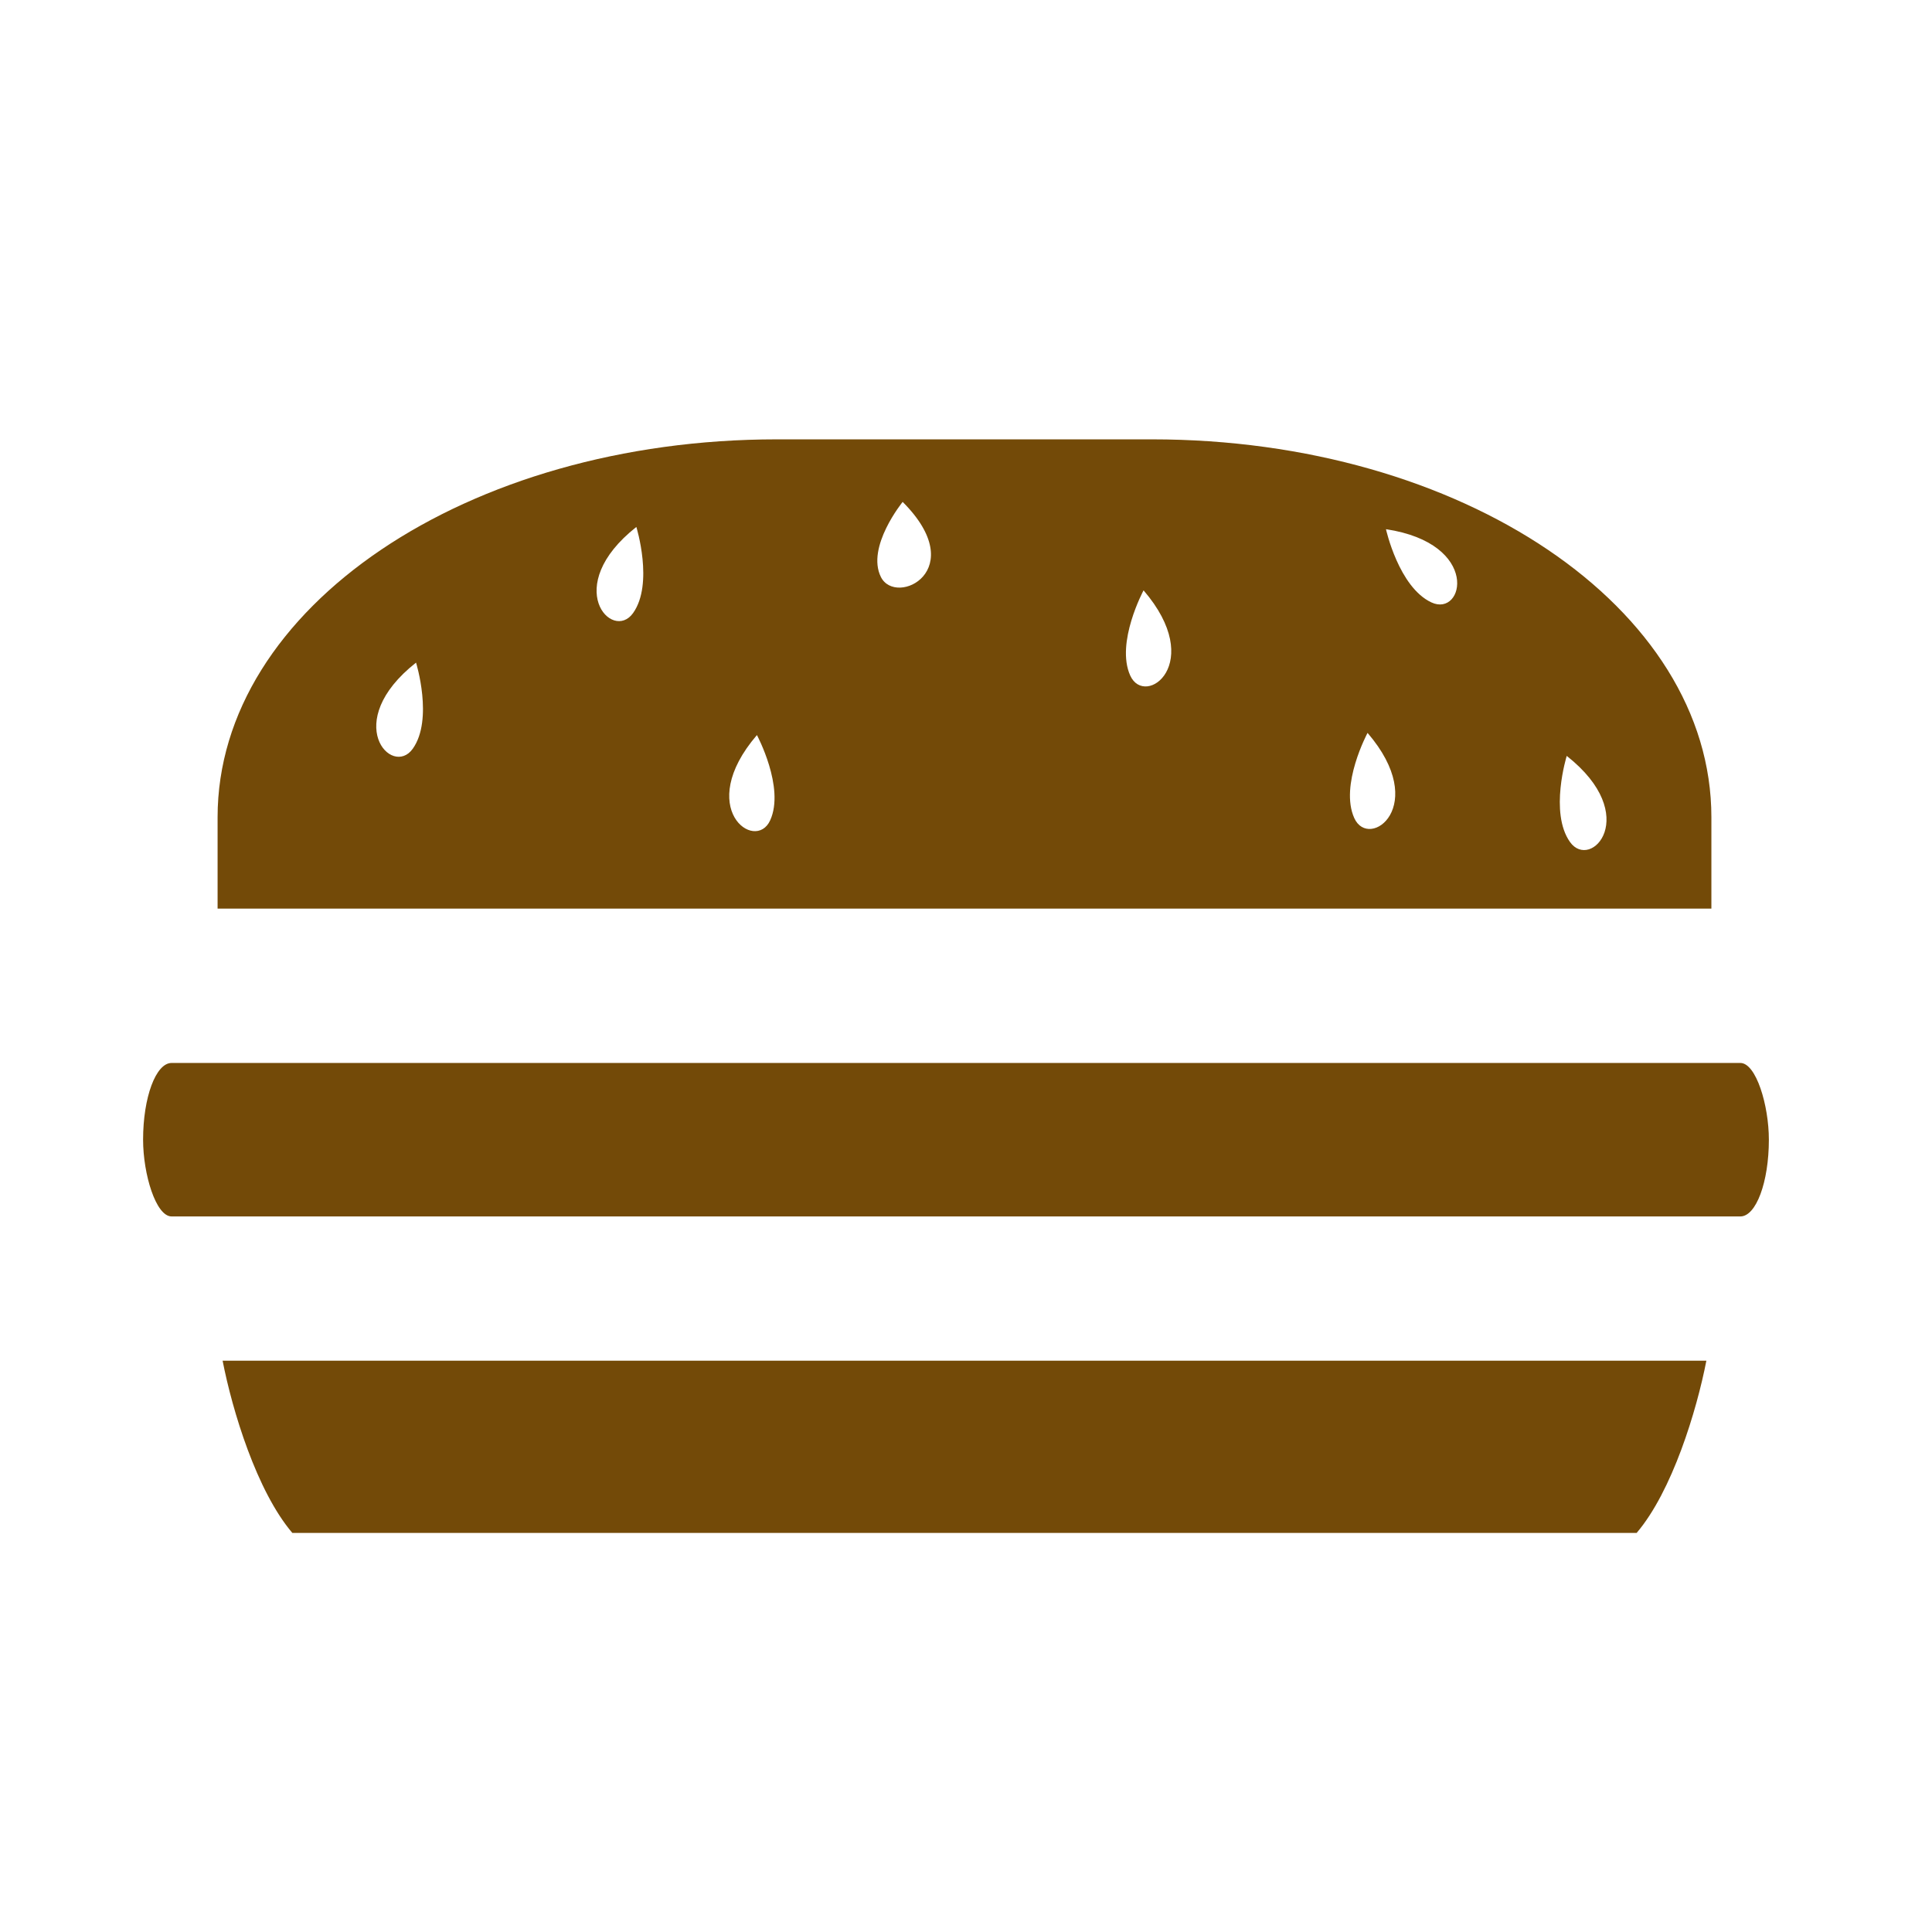 <?xml version="1.0" encoding="UTF-8" standalone="no"?>
<!-- Created with Inkscape (http://www.inkscape.org/) -->

<svg
   width="32mm"
   height="32mm"
   viewBox="0 0 32 32"
   version="1.1"
   id="svg1"
   xml:space="preserve"
   inkscape:version="1.3.1 (9b9bdc1480, 2023-11-25, custom)"
   sodipodi:docname="amenity_fast_food.16.2.svg"
   xmlns:inkscape="http://www.inkscape.org/namespaces/inkscape"
   xmlns:sodipodi="http://sodipodi.sourceforge.net/DTD/sodipodi-0.dtd"
   xmlns="http://www.w3.org/2000/svg"
   xmlns:svg="http://www.w3.org/2000/svg"><sodipodi:namedview
     id="namedview1"
     pagecolor="#ffffff"
     bordercolor="#666666"
     borderopacity="1.0"
     inkscape:showpageshadow="2"
     inkscape:pageopacity="0.0"
     inkscape:pagecheckerboard="0"
     inkscape:deskcolor="#d1d1d1"
     inkscape:document-units="mm"
     showguides="true"
     inkscape:zoom="1.4142136"
     inkscape:cx="42.072852"
     inkscape:cy="97.22718"
     inkscape:window-width="1318"
     inkscape:window-height="719"
     inkscape:window-x="48"
     inkscape:window-y="27"
     inkscape:window-maximized="1"
     inkscape:current-layer="layer1"><sodipodi:guide
       position="16.225,-14.838"
       orientation="1,0"
       id="guide4"
       inkscape:locked="false" /></sodipodi:namedview><defs
     id="defs1" /><g
     inkscape:label="Livello 1"
     inkscape:groupmode="layer"
     id="layer1"><g
       id="path19" /><g
       id="rect22-0"
       transform="matrix(-1,0,0,1,30.662,0.23)" /><g
       id="rect22-7"
       transform="matrix(-1,0,0,1,30.846,-1.8811487e-4)" /><g
       id="path26" /><g
       id="path52-1"
       transform="matrix(-1,0,0,1,21.997,0)" /><path
       id="rect59"
       style="fill:#734a08;fill-opacity:1;stroke:none;stroke-width:0.265;stroke-linecap:round;stroke-linejoin:round;stroke-dasharray:none;stroke-dashoffset:6.032;stroke-opacity:1;paint-order:markers fill stroke"
       d="M 12.869 7.277 C 7.736 7.277 3.604 10.068 3.604 13.536 L 3.604 15.049 L 28.346 15.049 L 28.346 13.536 C 28.346 10.068 24.214 7.277 19.081 7.277 L 12.869 7.277 z M 14.951 8.313 C 16.083 9.446 14.841 10.055 14.591 9.558 C 14.342 9.06 14.951 8.313 14.951 8.313 z M 10.54 8.728 C 10.54 8.728 10.831 9.668 10.486 10.154 C 10.14 10.641 9.29 9.715 10.54 8.728 z M 22.956 8.765 C 24.531 9.004 24.249 10.23 23.709 9.978 C 23.168 9.726 22.956 8.765 22.956 8.765 z M 18.941 9.778 C 19.979 10.987 18.966 11.733 18.72 11.189 C 18.475 10.645 18.941 9.778 18.941 9.778 z M 6.891 10.975 C 6.891 10.975 7.182 11.915 6.837 12.401 C 6.491 12.888 5.64 11.961 6.891 10.975 z M 22.651 12.139 C 23.689 13.348 22.676 14.093 22.431 13.55 C 22.185 13.006 22.651 12.139 22.651 12.139 z M 12.537 12.175 C 12.537 12.175 13.003 13.042 12.757 13.586 C 12.512 14.13 11.499 13.384 12.537 12.175 z M 25.95 12.52 C 27.201 13.507 26.349 14.433 26.004 13.946 C 25.659 13.46 25.95 12.52 25.95 12.52 z M 3.687 22.537 C 3.848 23.365 4.253 24.699 4.842 25.39 L 27.108 25.39 C 27.697 24.699 28.102 23.365 28.263 22.537 L 3.687 22.537 z " /><rect
       style="fill:#734a08;fill-opacity:1;stroke:none;stroke-width:0.265;stroke-linecap:round;stroke-linejoin:round;stroke-dasharray:none;stroke-dashoffset:6.032;stroke-opacity:1;paint-order:markers fill stroke"
       id="rect60"
       width="26.928"
       height="2.542"
       x="2.37"
       y="17.606"
       rx="0.472"
       ry="2.542" /></g></svg>
